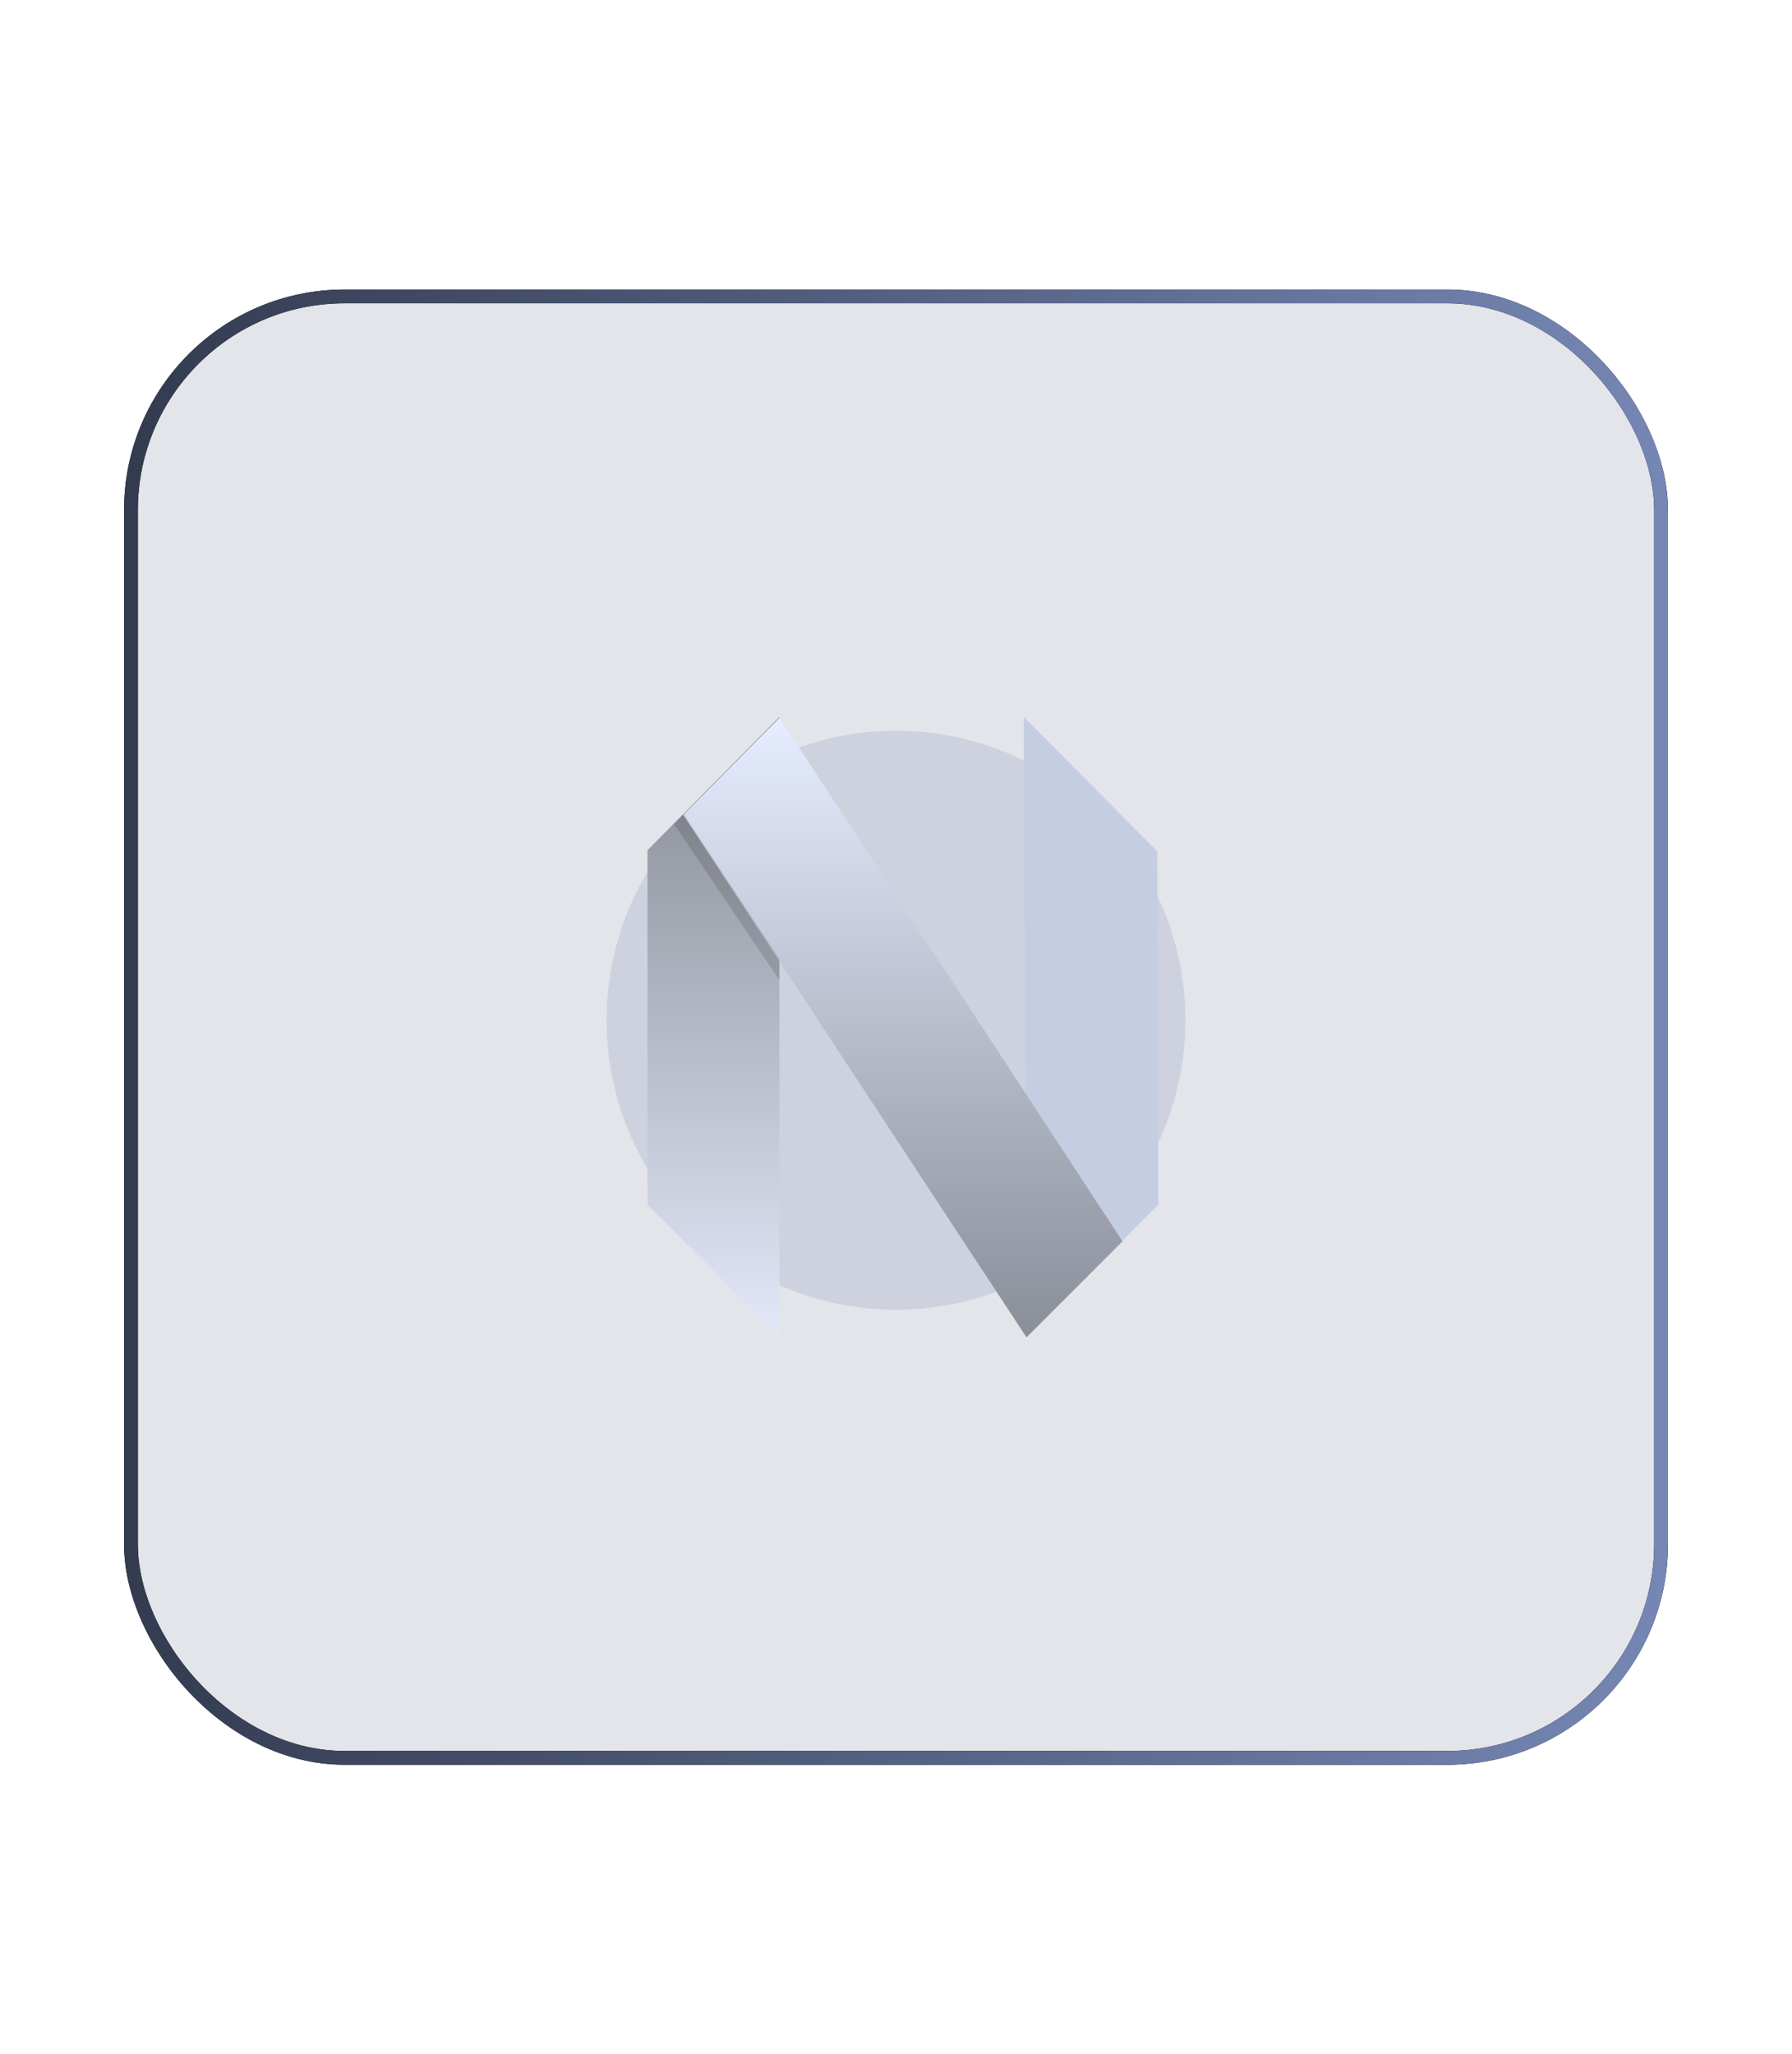 <svg width="130" height="149" viewBox="0 0 130 149" fill="none" xmlns="http://www.w3.org/2000/svg">
<g clip-path="url(#clip0_93_16360)">
<rect x="9" y="21" width="112" height="107" rx="16" fill="#788199" fill-opacity="0.21"/>
<g opacity="0.2" filter="url(#filter0_f_93_16360)">
<circle cx="65" cy="74" r="21" fill="#7687B5"/>
</g>
<g clip-path="url(#clip1_93_16360)">
<path fill-rule="evenodd" clip-rule="evenodd" d="M46.973 61.665L56.545 52V96.937L46.973 87.385V61.665Z" fill="url(#paint0_linear_93_16360)"/>
<path fill-rule="evenodd" clip-rule="evenodd" d="M83.959 61.751L74.268 52L74.464 96.937L84.025 87.384L83.959 61.751Z" fill="#C5CDE3"/>
<path fill-rule="evenodd" clip-rule="evenodd" d="M56.544 52.061L81.432 90.036L74.467 97L49.566 59.109L56.544 52.061Z" fill="url(#paint1_linear_93_16360)"/>
<path fill-rule="evenodd" clip-rule="evenodd" d="M56.545 69.582L56.531 71.074L48.887 59.761L49.595 59.036L56.545 69.582Z" fill="black" fill-opacity="0.129"/>
</g>
</g>
<rect x="9.5" y="21.5" width="111" height="106" rx="15.5" stroke="black"/>
<rect x="9.5" y="21.5" width="111" height="106" rx="15.5" stroke="url(#paint2_linear_93_16360)"/>
<defs>
<filter id="filter0_f_93_16360" x="1.9" y="10.9" width="126.2" height="126.2" filterUnits="userSpaceOnUse" color-interpolation-filters="sRGB">
<feFlood flood-opacity="0" result="BackgroundImageFix"/>
<feBlend mode="normal" in="SourceGraphic" in2="BackgroundImageFix" result="shape"/>
<feGaussianBlur stdDeviation="21.05" result="effect1_foregroundBlur_93_16360"/>
</filter>
<linearGradient id="paint0_linear_93_16360" x1="51.759" y1="96.937" x2="51.759" y2="52" gradientUnits="userSpaceOnUse">
<stop stop-color="#E2E8F8"/>
<stop offset="1" stop-color="#858992"/>
</linearGradient>
<linearGradient id="paint1_linear_93_16360" x1="65.499" y1="52.061" x2="65.499" y2="97" gradientUnits="userSpaceOnUse">
<stop stop-color="#E6EDFF"/>
<stop offset="1" stop-color="#8A8E99"/>
</linearGradient>
<linearGradient id="paint2_linear_93_16360" x1="121" y1="74.5" x2="9" y2="74.5" gradientUnits="userSpaceOnUse">
<stop stop-color="#7687B5"/>
<stop offset="1" stop-color="#333B4F"/>
</linearGradient>
<clipPath id="clip0_93_16360">
<rect x="9" y="21" width="112" height="107" rx="16" fill="white"/>
</clipPath>
<clipPath id="clip1_93_16360">
<rect width="45" height="45" fill="white" transform="translate(43 52)"/>
</clipPath>
</defs>
</svg>
